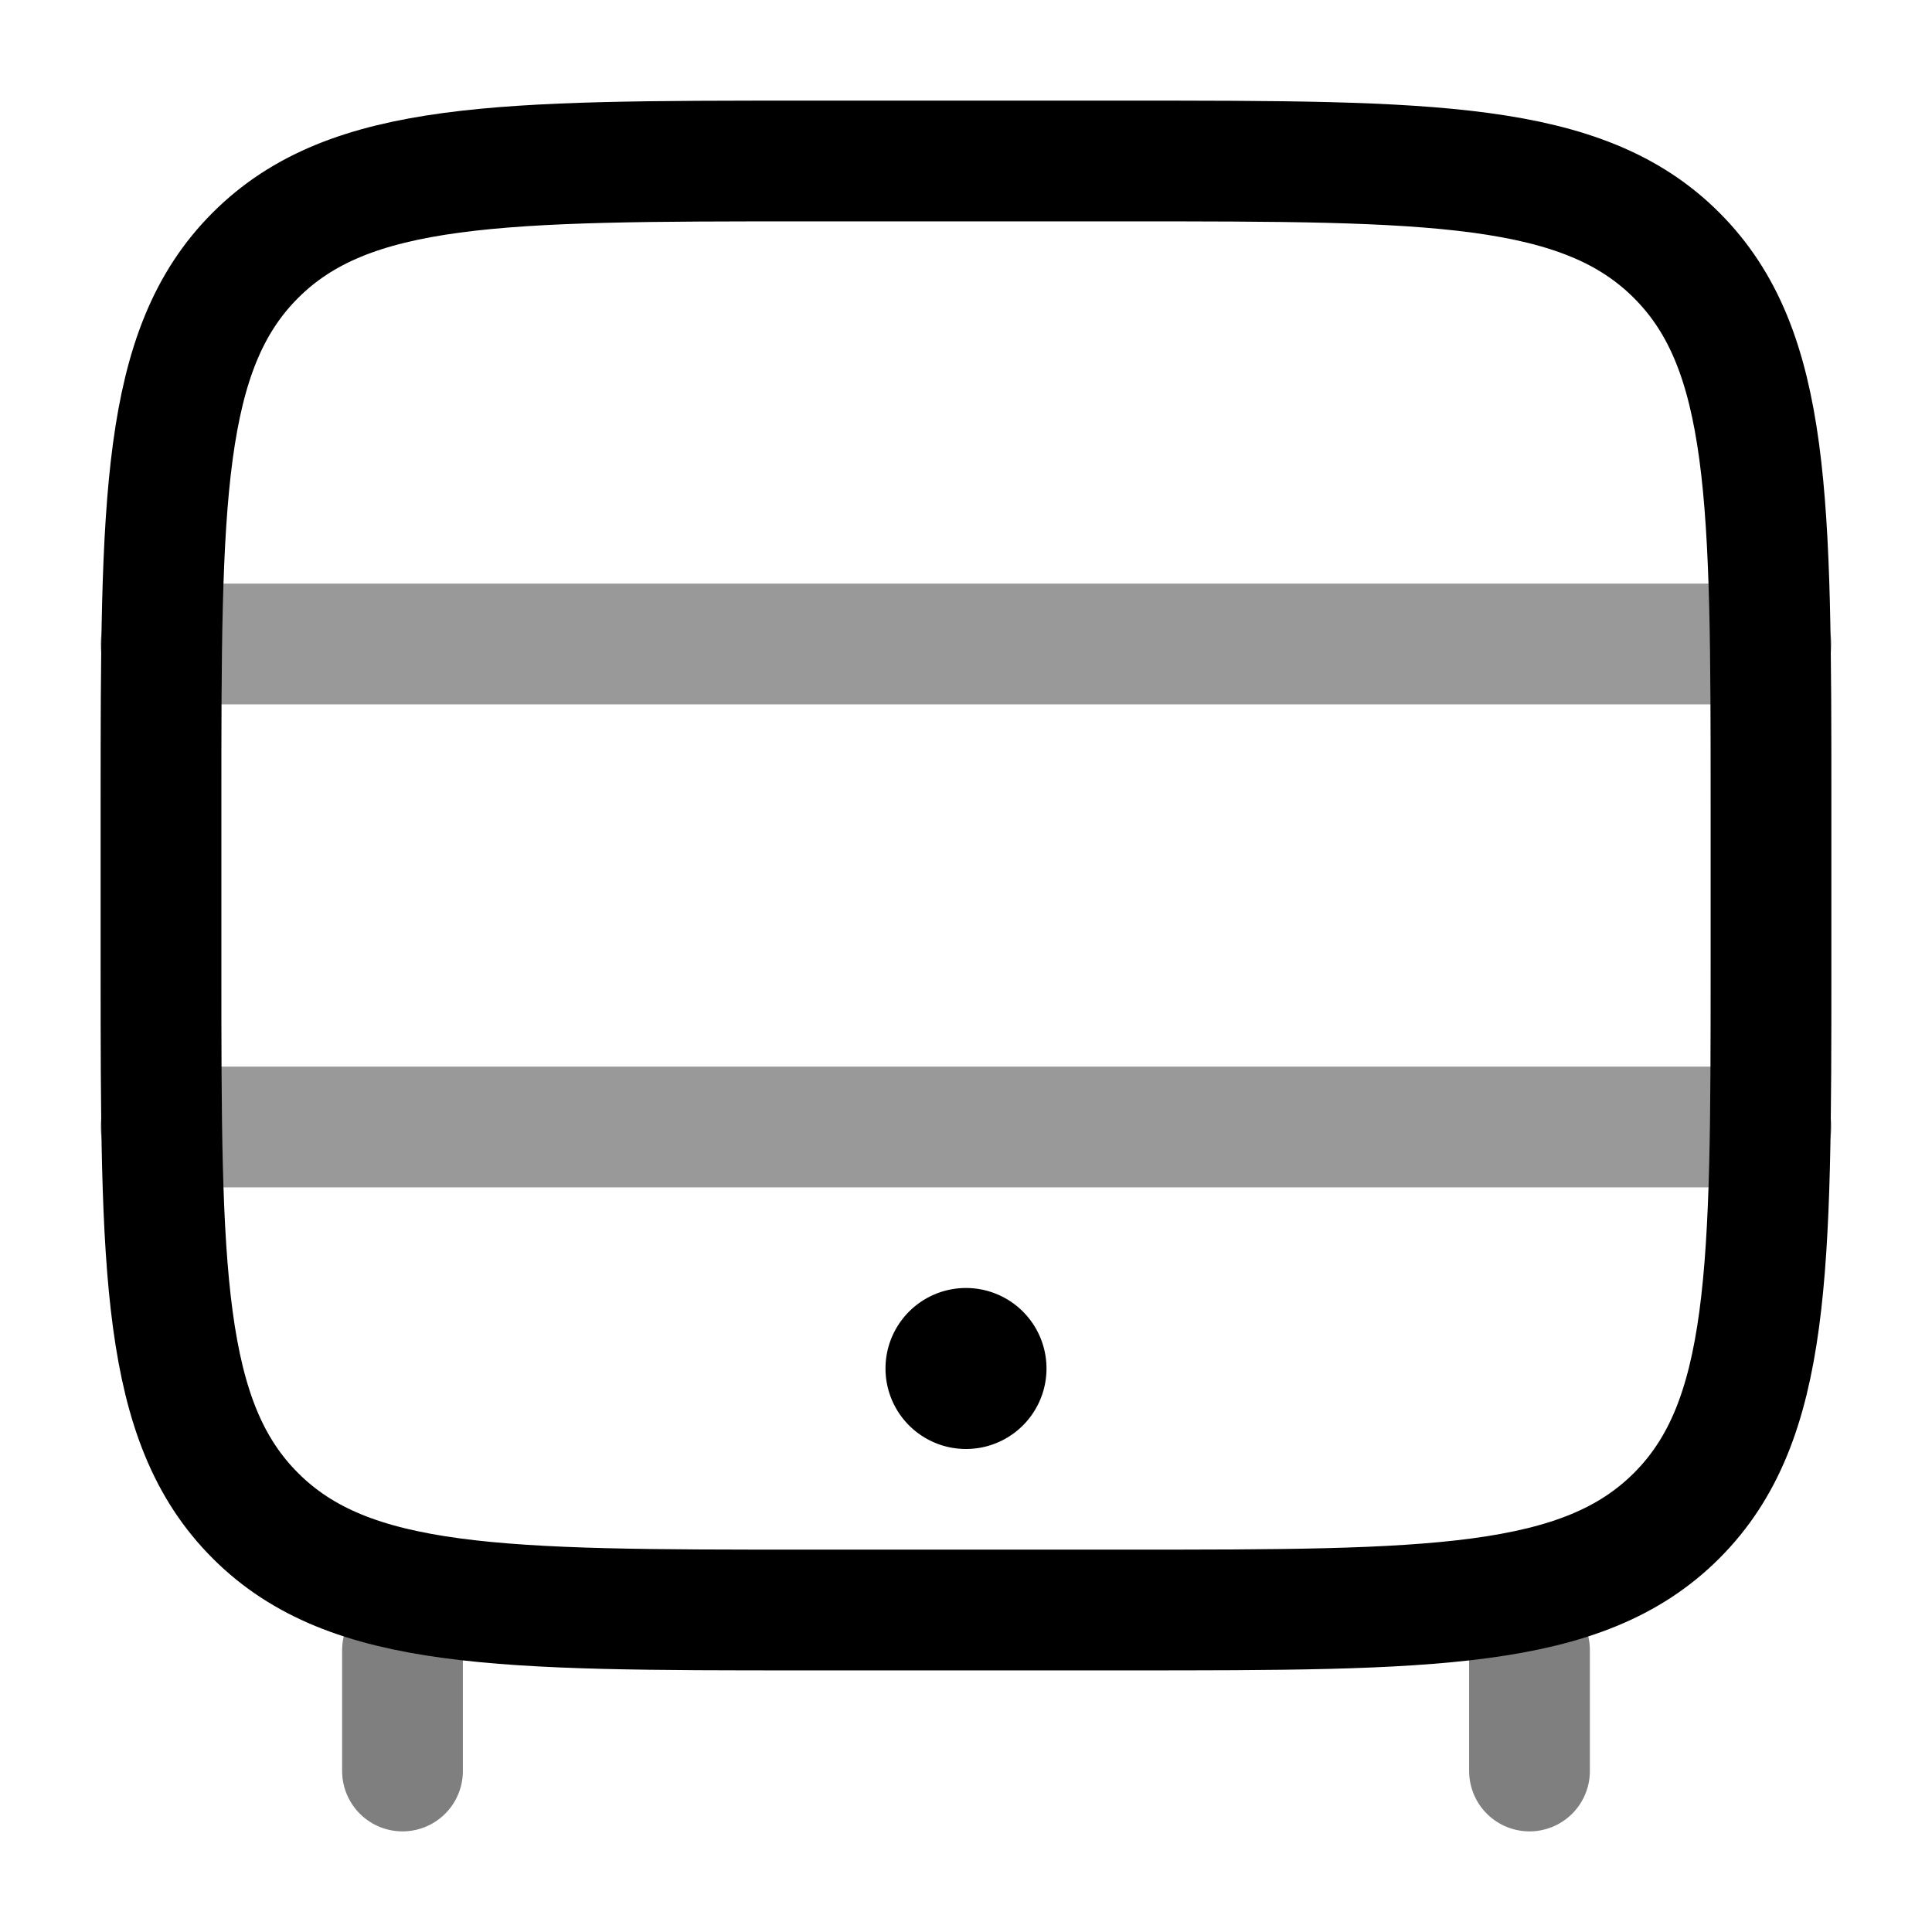 <svg viewBox="0 0 24 24"><g fill="none"><path stroke="currentColor" stroke-linecap="round" stroke-width="1.5" d="M19 22v-1.5M5 22v-1.5" opacity=".5"/><path fill="currentColor" d="M13 17a1 1 0 1 1-2 0a1 1 0 0 1 2 0"/><path stroke="currentColor" stroke-width="1.5" d="M2 10c0-3.771 0-5.657 1.172-6.828C4.343 2 6.229 2 10 2h4c3.771 0 5.657 0 6.828 1.172C22 4.343 22 6.229 22 10v2c0 3.771 0 5.657-1.172 6.828C19.657 20 17.771 20 14 20h-4c-3.771 0-5.657 0-6.828-1.172C2 17.657 2 15.771 2 12z"/><path stroke="currentColor" stroke-linecap="round" stroke-width="1.5" d="M2 14h20M2 8h20" opacity=".4"/></g></svg>